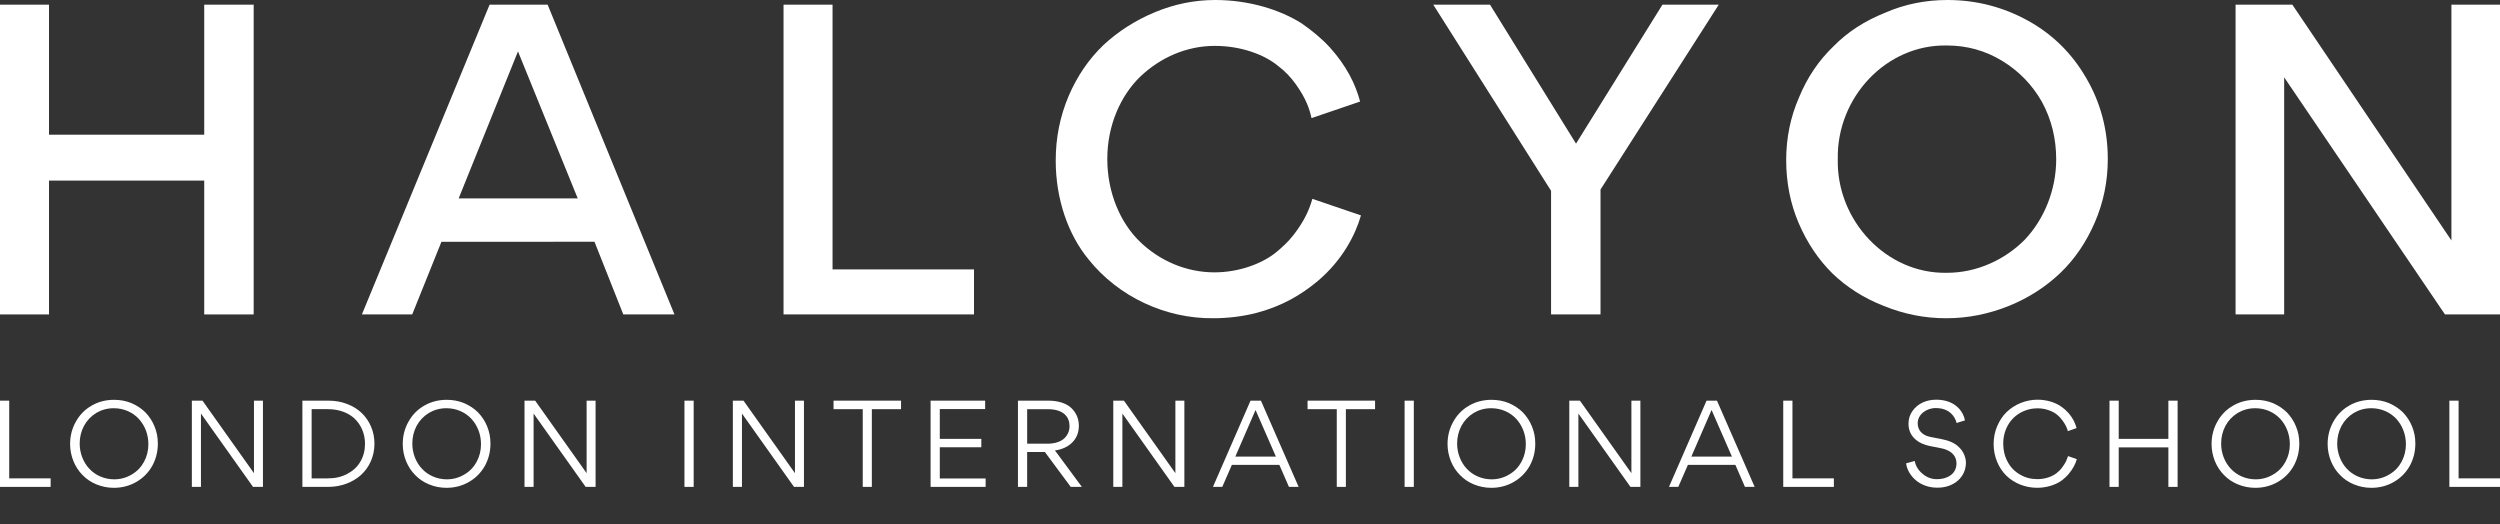<?xml version="1.0" encoding="utf-8"?>
<!-- Generator: Adobe Illustrator 15.1.0, SVG Export Plug-In . SVG Version: 6.00 Build 0)  -->
<!DOCTYPE svg PUBLIC "-//W3C//DTD SVG 1.1//EN" "http://www.w3.org/Graphics/SVG/1.1/DTD/svg11.dtd">
<svg version="1.1" id="Warstwa_1" xmlns="http://www.w3.org/2000/svg" xmlns:xlink="http://www.w3.org/1999/xlink" x="0px" y="0px"
	 width="205px" height="43.002px" viewBox="0 0 205 43.002" enable-background="new 0 0 205 43.002" xml:space="preserve">
<rect x="0" y="0" width="205" height="43.002" fill="#333333" stroke="none"/>
<path fill="#FFFFFF" d="M4.019,25.783H0v-25.4h4.019v10.663h12.728V0.383h4.054v25.4h-4.054V14.808H4.019V25.783z"/>
<path fill="#FFFFFF" d="M33.801,25.783h-4.125l10.471-25.4h4.759l10.401,25.4h-4.196l-2.363-5.958H36.198L33.801,25.783z
	 M47.375,16.271L42.474,4.215l-4.865,12.056H47.375z"/>
<path fill="#FFFFFF" d="M68.269,0.383V22.09h11.599v3.693H64.25v-25.4H68.269z"/>
<path fill="#FFFFFF" d="M89.248,21.253c-1.657-2.021-2.679-4.912-2.679-8.083c0-1.881,0.353-3.623,1.058-5.295
	c0.705-1.638,1.657-3.032,2.856-4.181c1.198-1.115,2.609-2.021,4.196-2.684C96.264,0.348,97.92,0,99.648,0
	c2.785,0,5.324,0.801,7.086,1.916c0.846,0.592,1.622,1.219,2.327,1.985c1.34,1.499,2.08,2.962,2.468,4.425l-3.984,1.359
	c-0.177-0.8-0.458-1.602-1.269-2.752c-0.423-0.592-0.917-1.114-1.481-1.533c-1.093-0.906-2.997-1.638-5.183-1.638
	c-2.292,0-4.442,0.941-6.099,2.509c-1.622,1.568-2.715,4.007-2.715,6.759c0,2.753,1.057,5.227,2.679,6.794
	c1.622,1.568,3.807,2.509,6.099,2.509c2.01,0,3.843-0.697,4.971-1.568c0.564-0.453,1.093-0.941,1.552-1.534
	c0.881-1.149,1.269-2.055,1.516-2.926l3.984,1.358c-0.459,1.603-1.516,3.659-3.526,5.366c-1.375,1.15-2.961,2.091-5.112,2.648
	c-1.128,0.279-2.292,0.418-3.49,0.418C95.594,26.132,91.716,24.354,89.248,21.253z"/>
<path fill="#FFFFFF" d="M127.187,15.644l-9.66-15.261h4.654l7.052,11.394l7.087-11.394h4.618l-9.696,15.157v10.243h-4.055V15.644z"
	/>
<path fill="#FFFFFF" d="M147.525,7.979c0.67-1.637,1.622-3.031,2.82-4.181c1.163-1.185,2.573-2.09,4.231-2.752
	C156.162,0.348,157.89,0,159.688,0c2.398,0,4.619,0.592,6.628,1.707c2.01,1.115,3.596,2.683,4.76,4.703
	c1.164,1.987,1.763,4.216,1.763,6.62c0,1.847-0.353,3.555-1.058,5.192c-0.705,1.638-1.656,3.031-2.82,4.146
	c-1.199,1.149-2.609,2.056-4.231,2.718c-1.657,0.662-3.349,1.01-5.147,1.01c-1.798,0-3.49-0.348-5.112-1.01
	c-1.622-0.627-3.032-1.533-4.196-2.648c-1.164-1.15-2.08-2.509-2.785-4.146c-0.67-1.567-1.022-3.31-1.022-5.157
	C146.467,11.323,146.819,9.581,147.525,7.979z M159.653,22.369c2.468,0,4.759-1.081,6.381-2.717
	c1.586-1.673,2.574-4.077,2.574-6.585c0-1.708-0.388-3.276-1.164-4.704c-0.811-1.429-1.904-2.543-3.278-3.38
	c-1.375-0.836-2.891-1.253-4.513-1.253c-4.971-0.105-9.061,4.25-8.955,9.337C150.592,18.083,154.681,22.474,159.653,22.369z"/>
<path fill="#FFFFFF" d="M200.487,25.783L187.301,6.341v19.441h-3.984v-25.4h4.654l13.045,19.337V0.383H205v25.4H200.487z"/>
<path fill="#FFFFFF" d="M0,32.854h0.756v6.372h3.396v0.699H0V32.854z"/>
<path fill="#FFFFFF" d="M12.481,38.207c-0.314,0.553-0.746,0.99-1.296,1.309c-0.559,0.321-1.167,0.485-1.854,0.485
	c-0.5,0-0.971-0.097-1.423-0.28c-0.441-0.184-0.824-0.437-1.138-0.767c-0.314-0.311-0.559-0.688-0.746-1.135
	c-0.177-0.446-0.275-0.912-0.275-1.406c0-0.669,0.157-1.28,0.471-1.833c0.304-0.554,0.736-1,1.295-1.319
	c0.55-0.32,1.168-0.476,1.845-0.476c0.5,0,0.971,0.088,1.423,0.271c0.441,0.194,0.824,0.446,1.138,0.757
	c0.314,0.33,0.57,0.707,0.746,1.144c0.187,0.446,0.276,0.912,0.276,1.417C12.943,37.043,12.785,37.654,12.481,38.207z
	 M11.382,34.347c-0.491-0.533-1.227-0.873-2.051-0.873c-0.53,0-1.011,0.135-1.443,0.388c-0.432,0.272-0.765,0.621-1.001,1.058
	c-0.236,0.446-0.353,0.931-0.353,1.455c0,0.786,0.295,1.532,0.785,2.056c0.491,0.534,1.227,0.874,2.042,0.874
	c0.53,0,1.011-0.136,1.442-0.398c0.441-0.251,0.775-0.611,1.011-1.047c0.235-0.437,0.353-0.922,0.353-1.445
	C12.167,35.618,11.873,34.881,11.382,34.347z"/>
<path fill="#FFFFFF" d="M21.562,32.854v7.071h-0.814l-4.27-6.014v6.014h-0.746v-7.071h0.873l4.22,5.946v-5.946H21.562z"/>
<path fill="#FFFFFF" d="M24.798,32.854h2.129c0.55,0,1.06,0.088,1.531,0.272c0.471,0.175,0.874,0.427,1.197,0.737
	c0.658,0.631,1.05,1.522,1.05,2.512c0,0.514-0.098,0.999-0.295,1.445c-0.196,0.446-0.471,0.815-0.805,1.125
	c-0.677,0.61-1.639,0.979-2.679,0.979h-2.129V32.854z M25.553,39.226h1.345c0.599,0,1.129-0.126,1.58-0.369
	c0.462-0.242,0.825-0.572,1.07-0.999c0.256-0.427,0.383-0.922,0.383-1.465c0-0.805-0.304-1.522-0.824-2.037
	c-0.51-0.504-1.305-0.805-2.208-0.805h-1.345V39.226z"/>
<path fill="#FFFFFF" d="M39.757,38.207c-0.314,0.553-0.746,0.99-1.296,1.309c-0.559,0.321-1.167,0.485-1.854,0.485
	c-0.501,0-0.972-0.097-1.423-0.28c-0.442-0.184-0.824-0.437-1.138-0.767c-0.314-0.311-0.559-0.688-0.746-1.135
	c-0.177-0.446-0.275-0.912-0.275-1.406c0-0.669,0.157-1.28,0.471-1.833c0.304-0.554,0.736-1,1.295-1.319
	c0.55-0.32,1.168-0.476,1.845-0.476c0.5,0,0.971,0.088,1.423,0.271c0.442,0.194,0.824,0.446,1.138,0.757
	c0.314,0.33,0.57,0.707,0.746,1.144c0.187,0.446,0.275,0.912,0.275,1.417C40.219,37.043,40.061,37.654,39.757,38.207z
	 M38.658,34.347c-0.491-0.533-1.227-0.873-2.051-0.873c-0.53,0-1.011,0.135-1.443,0.388c-0.432,0.272-0.766,0.621-1.001,1.058
	c-0.236,0.446-0.353,0.931-0.353,1.455c0,0.786,0.294,1.532,0.785,2.056c0.491,0.534,1.227,0.874,2.041,0.874
	c0.53,0,1.01-0.136,1.442-0.398c0.442-0.251,0.776-0.611,1.011-1.047c0.236-0.437,0.353-0.922,0.353-1.445
	C39.443,35.618,39.149,34.881,38.658,34.347z"/>
<path fill="#FFFFFF" d="M48.838,32.854v7.071h-0.814l-4.269-6.014v6.014h-0.745v-7.071h0.873l4.22,5.946v-5.946H48.838z"/>
<path fill="#FFFFFF" d="M56.125,32.854h0.756v7.071h-0.756V32.854z"/>
<path fill="#FFFFFF" d="M65.924,32.854v7.071h-0.815l-4.269-6.014v6.014h-0.746v-7.071h0.873l4.22,5.946v-5.946H65.924z"/>
<path fill="#FFFFFF" d="M71.491,39.924h-0.746v-6.372h-2.394v-0.699h5.535v0.699h-2.395V39.924z"/>
<path fill="#FFFFFF" d="M76.307,32.854h4.475v0.689h-3.719v2.444h3.405v0.688h-3.405v2.56h3.759v0.689h-4.514V32.854z"/>
<path fill="#FFFFFF" d="M87.8,39.924l-2.12-2.861h-1.453v2.861h-0.755v-7.071h2.482c0.844,0,1.521,0.233,1.914,0.621
	c0.392,0.388,0.599,0.873,0.599,1.445c0,1.192-0.903,1.881-1.962,2.017l2.208,2.988H87.8z M84.228,36.383h1.659
	c0.627,0,1.118-0.174,1.403-0.455c0.274-0.271,0.412-0.611,0.412-0.989c0-0.699-0.432-1.387-1.796-1.387h-1.678V36.383z"/>
<path fill="#FFFFFF" d="M97.118,32.854v7.071h-0.814l-4.269-6.014v6.014h-0.746v-7.071h0.873l4.22,5.946v-5.946H97.118z"/>
<path fill="#FFFFFF" d="M104.908,38.121h-3.896l-0.785,1.804h-0.765l3.081-7.071h0.854l3.091,7.071h-0.795L104.908,38.121z
	 M102.955,33.62l-1.658,3.821h3.327L102.955,33.62z"/>
<path fill="#FFFFFF" d="M110.361,39.924h-0.746v-6.372h-2.395v-0.699h5.535v0.699h-2.394V39.924z"/>
<path fill="#FFFFFF" d="M115.177,32.854h0.755v7.071h-0.755V32.854z"/>
<path fill="#FFFFFF" d="M125.431,38.207c-0.314,0.553-0.746,0.99-1.295,1.309c-0.559,0.321-1.168,0.485-1.855,0.485
	c-0.5,0-0.971-0.097-1.423-0.28c-0.442-0.184-0.824-0.437-1.138-0.767c-0.314-0.311-0.56-0.688-0.746-1.135
	c-0.177-0.446-0.275-0.912-0.275-1.406c0-0.669,0.157-1.28,0.471-1.833c0.304-0.554,0.736-1,1.295-1.319
	c0.55-0.32,1.168-0.476,1.845-0.476c0.501,0,0.972,0.088,1.423,0.271c0.442,0.194,0.824,0.446,1.138,0.757
	c0.314,0.33,0.569,0.707,0.746,1.144c0.186,0.446,0.275,0.912,0.275,1.417C125.893,37.043,125.736,37.654,125.431,38.207z
	 M124.332,34.347c-0.49-0.533-1.227-0.873-2.051-0.873c-0.53,0-1.011,0.135-1.443,0.388c-0.432,0.272-0.765,0.621-1.001,1.058
	c-0.235,0.446-0.353,0.931-0.353,1.455c0,0.786,0.295,1.532,0.785,2.056c0.491,0.534,1.227,0.874,2.042,0.874
	c0.53,0,1.011-0.136,1.443-0.398c0.441-0.251,0.775-0.611,1.01-1.047c0.236-0.437,0.354-0.922,0.354-1.445
	C125.118,35.618,124.823,34.881,124.332,34.347z"/>
<path fill="#FFFFFF" d="M134.512,32.854v7.071h-0.815l-4.269-6.014v6.014h-0.746v-7.071h0.873l4.22,5.946v-5.946H134.512z"/>
<path fill="#FFFFFF" d="M142.302,38.121h-3.896l-0.785,1.804h-0.765l3.081-7.071h0.854l3.091,7.071h-0.795L142.302,38.121z
	 M140.349,33.62l-1.658,3.821h3.327L140.349,33.62z"/>
<path fill="#FFFFFF" d="M146.226,32.854h0.755v6.372h3.396v0.699h-4.151V32.854z"/>
<path fill="#FFFFFF" d="M157.086,39.371c-0.441-0.378-0.726-0.882-0.785-1.377l0.707-0.194c0.078,0.417,0.295,0.767,0.648,1.057
	c0.344,0.291,0.736,0.436,1.177,0.436c0.412,0,0.795-0.096,1.099-0.31c0.304-0.204,0.5-0.553,0.5-0.979
	c0-0.495-0.265-0.815-0.599-1.009c-0.236-0.135-0.442-0.193-0.677-0.242l-0.942-0.185c-0.196-0.039-0.403-0.107-0.628-0.204
	c-0.225-0.107-0.422-0.233-0.589-0.398c-0.333-0.319-0.5-0.727-0.5-1.222c0-0.388,0.108-0.737,0.324-1.038
	c0.216-0.311,0.49-0.533,0.834-0.698c0.344-0.156,0.706-0.233,1.109-0.233c1.541,0,2.218,0.941,2.365,1.697l-0.688,0.213
	c-0.117-0.504-0.579-1.222-1.688-1.222c-0.765-0.019-1.511,0.515-1.501,1.251c0,0.543,0.343,0.979,1.04,1.115l0.903,0.175
	c0.608,0.116,1.079,0.32,1.393,0.62c0.216,0.194,0.373,0.417,0.471,0.65c0.098,0.242,0.147,0.456,0.147,0.65
	c0.01,1.241-1.05,2.095-2.375,2.065C158.156,39.992,157.509,39.74,157.086,39.371z"/>
<path fill="#FFFFFF" d="M164.518,39.002c-0.314-0.31-0.569-0.688-0.755-1.135c-0.187-0.456-0.285-0.941-0.285-1.455
	c0-0.524,0.098-1.019,0.295-1.474c0.196-0.457,0.451-0.844,0.775-1.154c0.658-0.631,1.571-1.009,2.532-1.009
	c0.756,0,1.443,0.223,1.904,0.543c0.235,0.155,0.442,0.339,0.628,0.543c0.363,0.417,0.559,0.834,0.667,1.241l-0.717,0.252
	c-0.059-0.233-0.157-0.485-0.422-0.854c-0.137-0.184-0.284-0.349-0.461-0.494c-0.177-0.146-0.402-0.272-0.687-0.368
	c-0.285-0.106-0.589-0.156-0.932-0.156c-0.746,0-1.462,0.301-1.963,0.795c-0.51,0.504-0.834,1.251-0.834,2.085
	c0,0.553,0.118,1.057,0.363,1.503c0.236,0.446,0.569,0.796,1.011,1.047c0.422,0.252,0.902,0.378,1.433,0.378
	c0.657,0,1.227-0.223,1.57-0.494c0.177-0.136,0.334-0.291,0.471-0.485c0.138-0.185,0.235-0.349,0.304-0.484
	c0.059-0.136,0.118-0.282,0.167-0.428l0.717,0.252c-0.108,0.378-0.295,0.767-0.658,1.203c-0.177,0.213-0.392,0.408-0.618,0.572
	c-0.471,0.33-1.188,0.572-1.973,0.572C166.069,40.001,165.156,39.624,164.518,39.002z"/>
<path fill="#FFFFFF" d="M177.807,36.685h-4.072v3.24h-0.756v-7.071h0.756v3.133h4.072v-3.133h0.756v7.071h-0.756V36.685z"/>
<path fill="#FFFFFF" d="M188.081,38.207c-0.314,0.553-0.746,0.99-1.295,1.309c-0.559,0.321-1.168,0.485-1.855,0.485
	c-0.501,0-0.972-0.097-1.423-0.28c-0.442-0.184-0.824-0.437-1.139-0.767c-0.314-0.311-0.56-0.688-0.746-1.135
	c-0.177-0.446-0.274-0.912-0.274-1.406c0-0.669,0.157-1.28,0.471-1.833c0.304-0.554,0.736-1,1.295-1.319
	c0.55-0.32,1.168-0.476,1.845-0.476c0.501,0,0.972,0.088,1.423,0.271c0.442,0.194,0.824,0.446,1.139,0.757
	c0.314,0.33,0.569,0.707,0.746,1.144c0.187,0.446,0.274,0.912,0.274,1.417C188.542,37.043,188.385,37.654,188.081,38.207z
	 M186.981,34.347c-0.491-0.533-1.227-0.873-2.051-0.873c-0.53,0-1.011,0.135-1.443,0.388c-0.432,0.272-0.766,0.621-1.001,1.058
	c-0.235,0.446-0.353,0.931-0.353,1.455c0,0.786,0.294,1.532,0.785,2.056c0.491,0.534,1.227,0.874,2.041,0.874
	c0.53,0,1.011-0.136,1.443-0.398c0.442-0.251,0.775-0.611,1.011-1.047c0.236-0.437,0.354-0.922,0.354-1.445
	C187.766,35.618,187.472,34.881,186.981,34.347z"/>
<path fill="#FFFFFF" d="M197.598,38.207c-0.314,0.553-0.746,0.99-1.295,1.309c-0.559,0.321-1.168,0.485-1.855,0.485
	c-0.501,0-0.972-0.097-1.423-0.28c-0.442-0.184-0.824-0.437-1.139-0.767c-0.314-0.311-0.56-0.688-0.746-1.135
	c-0.177-0.446-0.274-0.912-0.274-1.406c0-0.669,0.157-1.28,0.471-1.833c0.304-0.554,0.736-1,1.295-1.319
	c0.549-0.32,1.168-0.476,1.845-0.476c0.501,0,0.972,0.088,1.423,0.271c0.442,0.194,0.824,0.446,1.139,0.757
	c0.314,0.33,0.569,0.707,0.746,1.144c0.187,0.446,0.274,0.912,0.274,1.417C198.059,37.043,197.902,37.654,197.598,38.207z
	 M196.499,34.347c-0.491-0.533-1.227-0.873-2.051-0.873c-0.53,0-1.011,0.135-1.443,0.388c-0.432,0.272-0.766,0.621-1.001,1.058
	c-0.235,0.446-0.353,0.931-0.353,1.455c0,0.786,0.294,1.532,0.785,2.056c0.491,0.534,1.227,0.874,2.041,0.874
	c0.53,0,1.011-0.136,1.443-0.398c0.442-0.251,0.776-0.611,1.011-1.047c0.236-0.437,0.354-0.922,0.354-1.445
	C197.283,35.618,196.989,34.881,196.499,34.347z"/>
<path fill="#FFFFFF" d="M200.849,32.854h0.755v6.372H205v0.699h-4.151V32.854z"/>
</svg>
